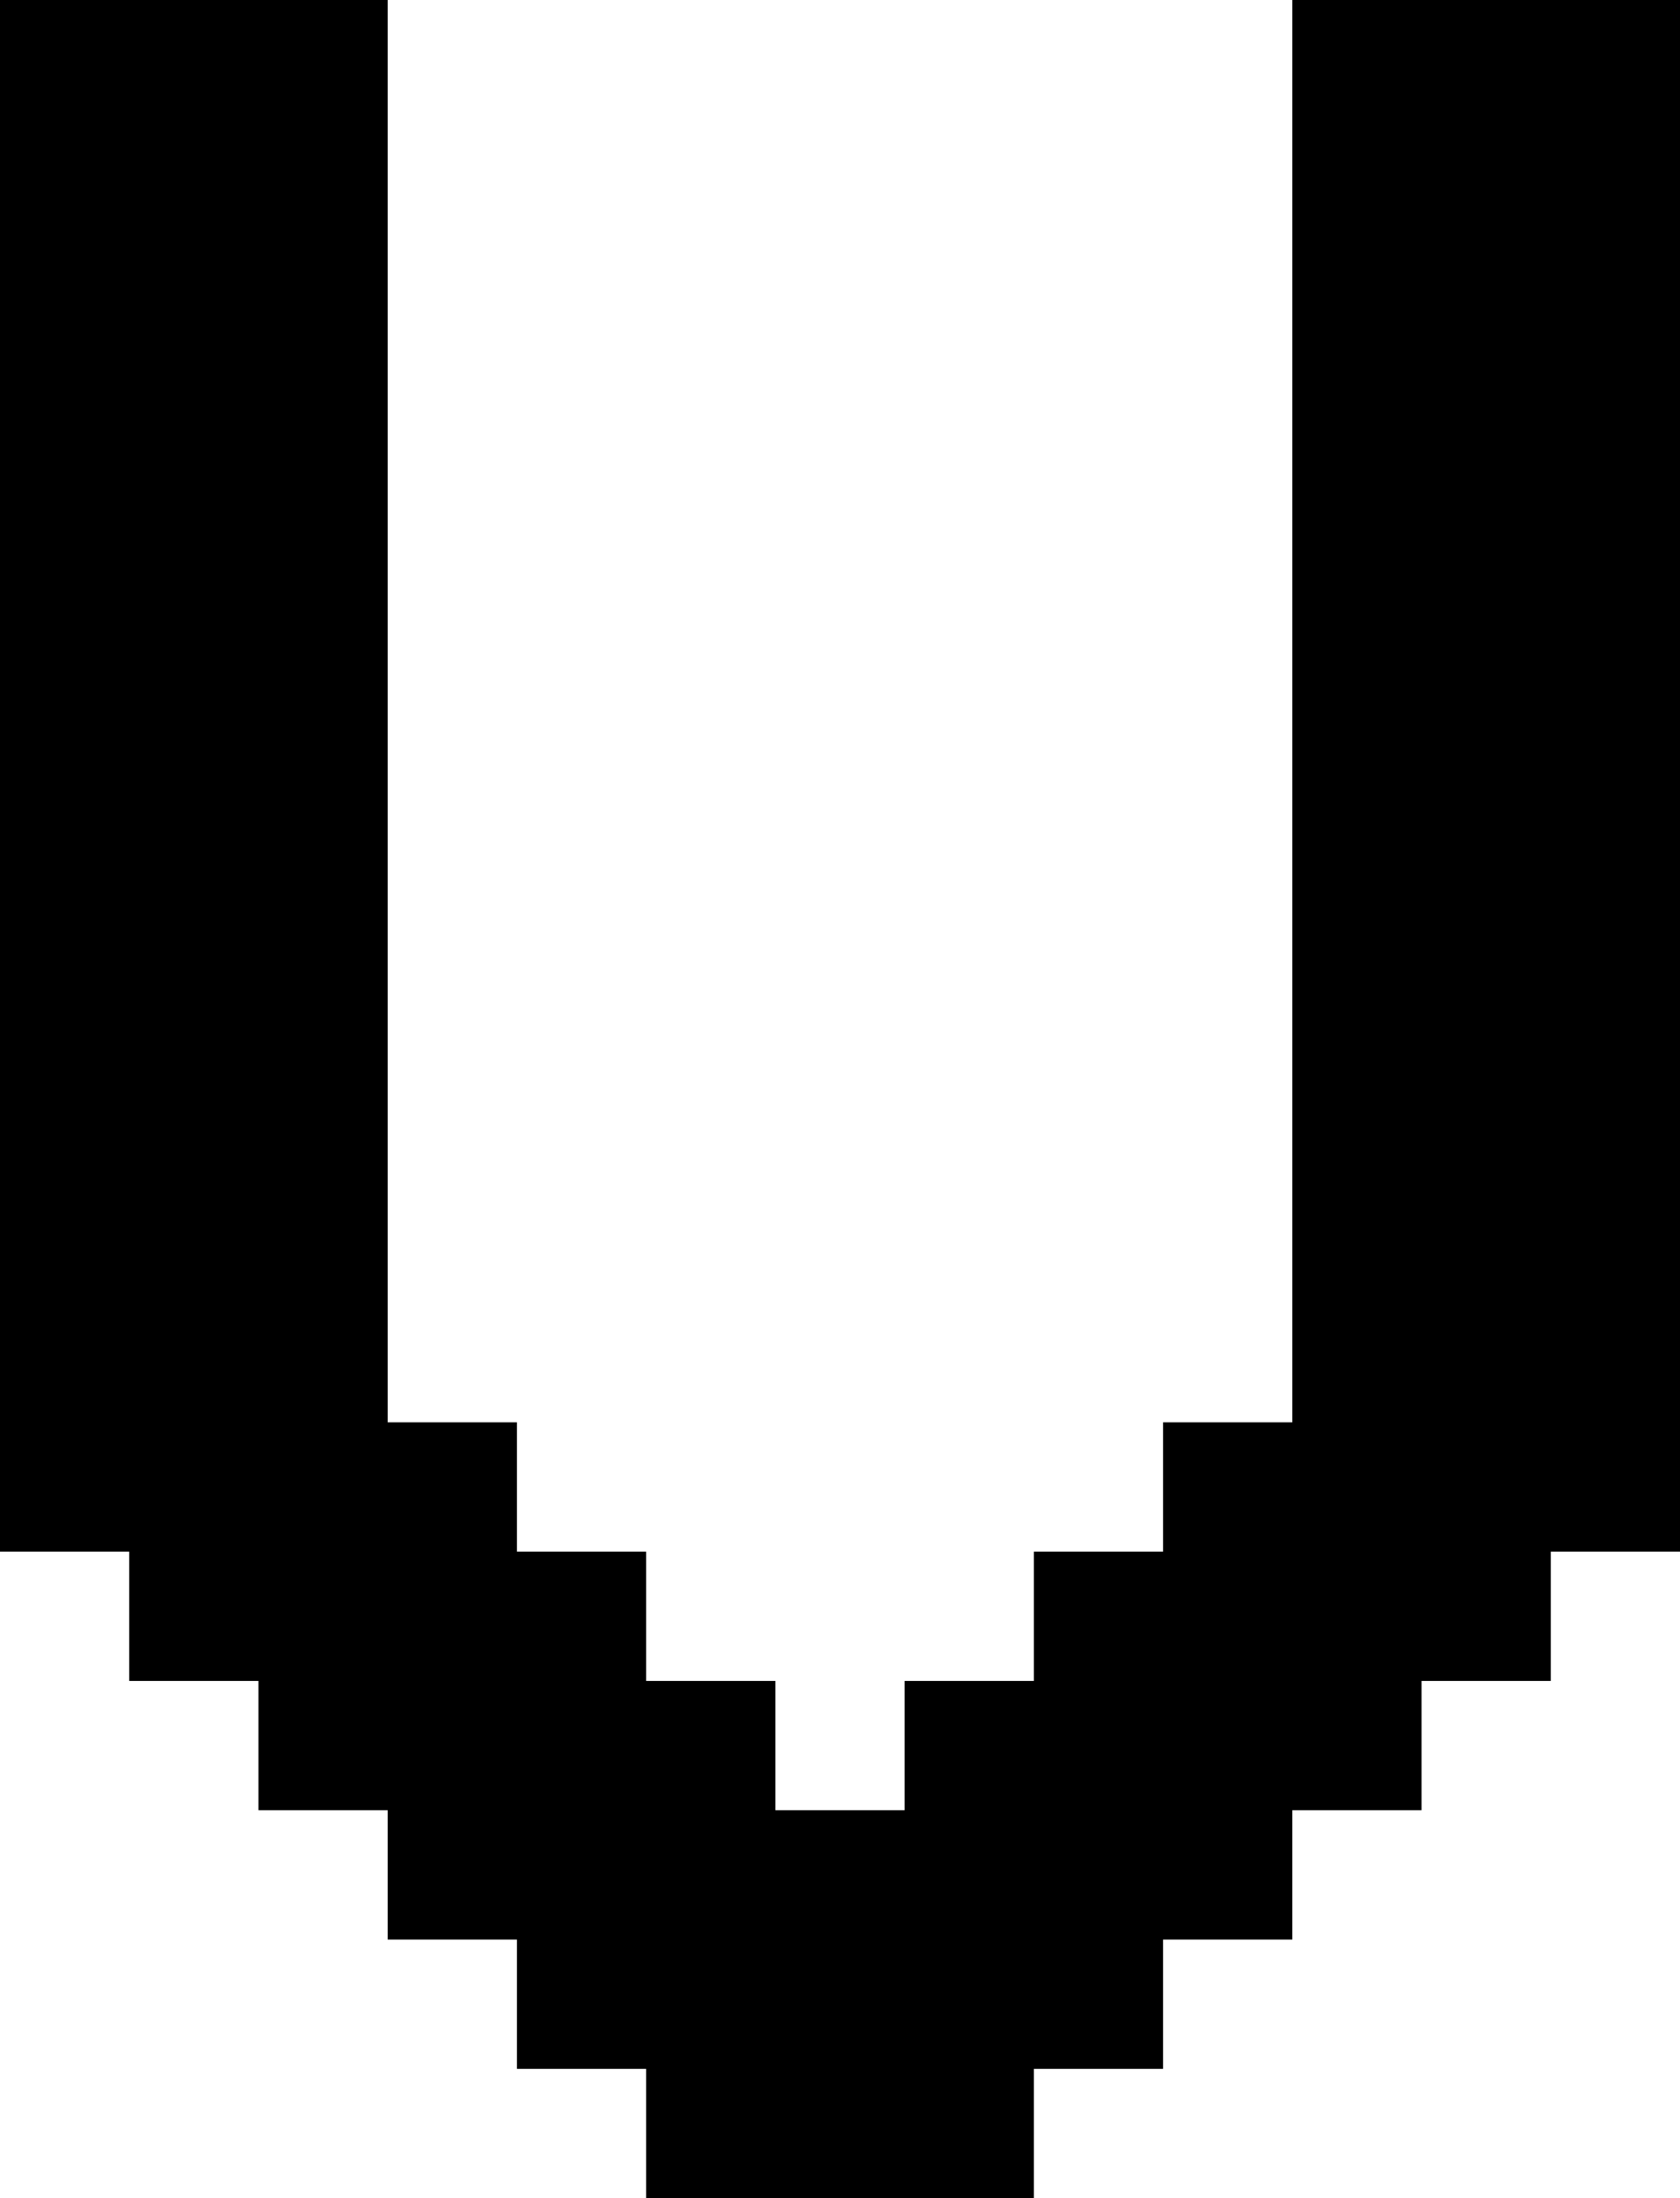 <?xml version="1.0" encoding="UTF-8" standalone="no"?>
<svg
   width="13"
   height="17"
   viewBox="0 0 13 17"
   version="1.1"
   id="svg214"
   xmlns="http://www.w3.org/2000/svg"
   xmlns:svg="http://www.w3.org/2000/svg">
  <defs
     id="defs2" />
  <path
     id="rect4"
     d="M 0 0 L 0 1 L 0 2 L 0 3 L 0 4 L 0 5 L 0 6 L 0 7 L 0 8 L 0 9 L 0 10 L 0 11 L 0 12 L 1 12 L 1 13 L 2 13 L 2 14 L 3 14 L 3 15 L 4 15 L 4 16 L 5 16 L 5 17 L 6 17 L 7 17 L 8 17 L 8 16 L 9 16 L 9 15 L 10 15 L 10 14 L 11 14 L 11 13 L 12 13 L 12 12 L 13 12 L 13 11 L 13 10 L 13 9 L 13 8 L 13 7 L 13 6 L 13 5 L 13 4 L 13 3 L 13 2 L 13 1 L 13 0 L 12 0 L 11 0 L 10 0 L 10 1 L 10 2 L 10 3 L 10 4 L 10 5 L 10 6 L 10 7 L 10 8 L 10 9 L 10 10 L 10 11 L 9 11 L 9 12 L 8 12 L 8 13 L 7 13 L 7 14 L 6 14 L 6 13 L 5 13 L 5 12 L 4 12 L 4 11 L 3 11 L 3 10 L 3 9 L 3 8 L 3 7 L 3 6 L 3 5 L 3 4 L 3 3 L 3 2 L 3 1 L 3 0 L 2 0 L 1 0 L 0 0 z " />
</svg>
